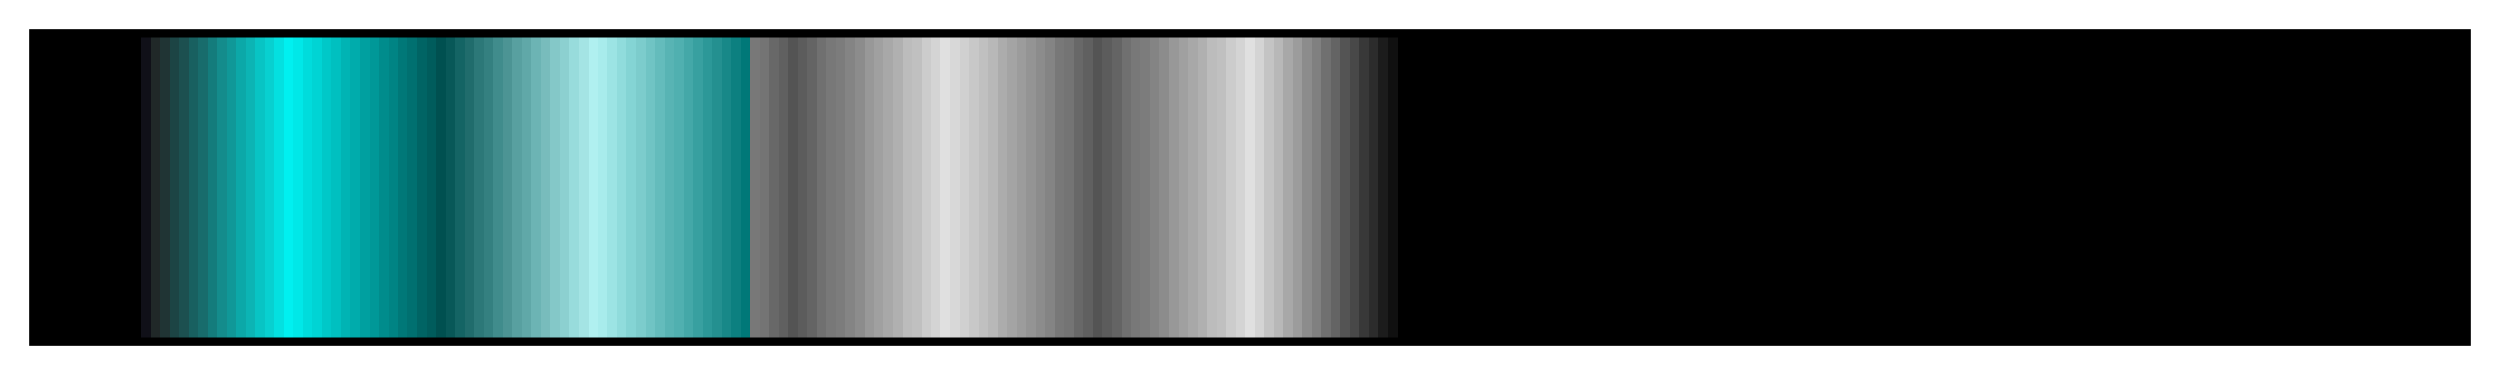 <?xml version="1.0" encoding="UTF-8"?>
<svg xmlns="http://www.w3.org/2000/svg" version="1.1" width="300px" height="45px" viewBox="0 0 300 45">
  <g>
    <defs>
      <linearGradient id="Wizzl015" gradientUnits="objectBoundingBox" spreadMethod="pad" x1="0%" x2="100%" y1="0%" y2="0%">
        <stop offset="0.00%" stop-color="rgb(0,0,0)" stop-opacity="1"/>
        <stop offset="0.39%" stop-color="rgb(0,0,0)" stop-opacity="1"/>
        <stop offset="0.78%" stop-color="rgb(0,0,0)" stop-opacity="1"/>
        <stop offset="1.18%" stop-color="rgb(0,0,0)" stop-opacity="1"/>
        <stop offset="1.57%" stop-color="rgb(0,0,0)" stop-opacity="1"/>
        <stop offset="1.96%" stop-color="rgb(0,0,0)" stop-opacity="1"/>
        <stop offset="2.35%" stop-color="rgb(0,0,0)" stop-opacity="1"/>
        <stop offset="2.75%" stop-color="rgb(0,0,0)" stop-opacity="1"/>
        <stop offset="3.14%" stop-color="rgb(0,0,0)" stop-opacity="1"/>
        <stop offset="3.53%" stop-color="rgb(0,0,0)" stop-opacity="1"/>
        <stop offset="3.92%" stop-color="rgb(0,0,0)" stop-opacity="1"/>
        <stop offset="4.31%" stop-color="rgb(0,0,0)" stop-opacity="1"/>
        <stop offset="4.31%" stop-color="rgb(16,16,24)" stop-opacity="1"/>
        <stop offset="4.71%" stop-color="rgb(16,16,24)" stop-opacity="1"/>
        <stop offset="4.71%" stop-color="rgb(32,40,40)" stop-opacity="1"/>
        <stop offset="5.10%" stop-color="rgb(32,40,40)" stop-opacity="1"/>
        <stop offset="5.10%" stop-color="rgb(32,52,52)" stop-opacity="1"/>
        <stop offset="5.49%" stop-color="rgb(32,52,52)" stop-opacity="1"/>
        <stop offset="5.49%" stop-color="rgb(28,68,68)" stop-opacity="1"/>
        <stop offset="5.88%" stop-color="rgb(28,68,68)" stop-opacity="1"/>
        <stop offset="5.88%" stop-color="rgb(28,80,80)" stop-opacity="1"/>
        <stop offset="6.27%" stop-color="rgb(28,80,80)" stop-opacity="1"/>
        <stop offset="6.27%" stop-color="rgb(24,96,96)" stop-opacity="1"/>
        <stop offset="6.67%" stop-color="rgb(24,96,96)" stop-opacity="1"/>
        <stop offset="6.67%" stop-color="rgb(24,108,108)" stop-opacity="1"/>
        <stop offset="7.06%" stop-color="rgb(24,108,108)" stop-opacity="1"/>
        <stop offset="7.06%" stop-color="rgb(20,124,124)" stop-opacity="1"/>
        <stop offset="7.45%" stop-color="rgb(20,124,124)" stop-opacity="1"/>
        <stop offset="7.45%" stop-color="rgb(20,140,140)" stop-opacity="1"/>
        <stop offset="7.84%" stop-color="rgb(20,140,140)" stop-opacity="1"/>
        <stop offset="7.84%" stop-color="rgb(16,152,152)" stop-opacity="1"/>
        <stop offset="8.24%" stop-color="rgb(16,152,152)" stop-opacity="1"/>
        <stop offset="8.24%" stop-color="rgb(12,168,168)" stop-opacity="1"/>
        <stop offset="8.63%" stop-color="rgb(12,168,168)" stop-opacity="1"/>
        <stop offset="8.63%" stop-color="rgb(12,180,180)" stop-opacity="1"/>
        <stop offset="9.02%" stop-color="rgb(12,180,180)" stop-opacity="1"/>
        <stop offset="9.02%" stop-color="rgb(8,196,196)" stop-opacity="1"/>
        <stop offset="9.41%" stop-color="rgb(8,196,196)" stop-opacity="1"/>
        <stop offset="9.41%" stop-color="rgb(8,208,208)" stop-opacity="1"/>
        <stop offset="9.80%" stop-color="rgb(8,208,208)" stop-opacity="1"/>
        <stop offset="9.80%" stop-color="rgb(4,224,224)" stop-opacity="1"/>
        <stop offset="10.20%" stop-color="rgb(4,224,224)" stop-opacity="1"/>
        <stop offset="10.20%" stop-color="rgb(0,240,240)" stop-opacity="1"/>
        <stop offset="10.59%" stop-color="rgb(0,240,240)" stop-opacity="1"/>
        <stop offset="10.59%" stop-color="rgb(0,232,232)" stop-opacity="1"/>
        <stop offset="10.98%" stop-color="rgb(0,232,232)" stop-opacity="1"/>
        <stop offset="10.98%" stop-color="rgb(0,220,220)" stop-opacity="1"/>
        <stop offset="11.37%" stop-color="rgb(0,220,220)" stop-opacity="1"/>
        <stop offset="11.37%" stop-color="rgb(0,212,212)" stop-opacity="1"/>
        <stop offset="11.76%" stop-color="rgb(0,212,212)" stop-opacity="1"/>
        <stop offset="11.76%" stop-color="rgb(0,200,200)" stop-opacity="1"/>
        <stop offset="12.16%" stop-color="rgb(0,200,200)" stop-opacity="1"/>
        <stop offset="12.16%" stop-color="rgb(0,192,192)" stop-opacity="1"/>
        <stop offset="12.55%" stop-color="rgb(0,192,192)" stop-opacity="1"/>
        <stop offset="12.55%" stop-color="rgb(0,180,180)" stop-opacity="1"/>
        <stop offset="12.94%" stop-color="rgb(0,180,180)" stop-opacity="1"/>
        <stop offset="12.94%" stop-color="rgb(0,172,172)" stop-opacity="1"/>
        <stop offset="13.33%" stop-color="rgb(0,172,172)" stop-opacity="1"/>
        <stop offset="13.33%" stop-color="rgb(0,160,160)" stop-opacity="1"/>
        <stop offset="13.73%" stop-color="rgb(0,160,160)" stop-opacity="1"/>
        <stop offset="13.73%" stop-color="rgb(0,152,152)" stop-opacity="1"/>
        <stop offset="14.12%" stop-color="rgb(0,152,152)" stop-opacity="1"/>
        <stop offset="14.12%" stop-color="rgb(0,140,140)" stop-opacity="1"/>
        <stop offset="14.51%" stop-color="rgb(0,140,140)" stop-opacity="1"/>
        <stop offset="14.51%" stop-color="rgb(0,132,132)" stop-opacity="1"/>
        <stop offset="14.90%" stop-color="rgb(0,132,132)" stop-opacity="1"/>
        <stop offset="14.90%" stop-color="rgb(0,120,120)" stop-opacity="1"/>
        <stop offset="15.29%" stop-color="rgb(0,120,120)" stop-opacity="1"/>
        <stop offset="15.29%" stop-color="rgb(0,112,112)" stop-opacity="1"/>
        <stop offset="15.69%" stop-color="rgb(0,112,112)" stop-opacity="1"/>
        <stop offset="15.69%" stop-color="rgb(0,100,100)" stop-opacity="1"/>
        <stop offset="16.08%" stop-color="rgb(0,100,100)" stop-opacity="1"/>
        <stop offset="16.08%" stop-color="rgb(0,92,92)" stop-opacity="1"/>
        <stop offset="16.47%" stop-color="rgb(0,92,92)" stop-opacity="1"/>
        <stop offset="16.47%" stop-color="rgb(0,80,80)" stop-opacity="1"/>
        <stop offset="16.86%" stop-color="rgb(0,80,80)" stop-opacity="1"/>
        <stop offset="16.86%" stop-color="rgb(8,88,88)" stop-opacity="1"/>
        <stop offset="17.25%" stop-color="rgb(8,88,88)" stop-opacity="1"/>
        <stop offset="17.25%" stop-color="rgb(20,100,100)" stop-opacity="1"/>
        <stop offset="17.65%" stop-color="rgb(20,100,100)" stop-opacity="1"/>
        <stop offset="17.65%" stop-color="rgb(32,108,108)" stop-opacity="1"/>
        <stop offset="18.04%" stop-color="rgb(32,108,108)" stop-opacity="1"/>
        <stop offset="18.04%" stop-color="rgb(44,120,120)" stop-opacity="1"/>
        <stop offset="18.43%" stop-color="rgb(44,120,120)" stop-opacity="1"/>
        <stop offset="18.43%" stop-color="rgb(52,128,128)" stop-opacity="1"/>
        <stop offset="18.82%" stop-color="rgb(52,128,128)" stop-opacity="1"/>
        <stop offset="18.82%" stop-color="rgb(64,140,140)" stop-opacity="1"/>
        <stop offset="19.22%" stop-color="rgb(64,140,140)" stop-opacity="1"/>
        <stop offset="19.22%" stop-color="rgb(76,148,148)" stop-opacity="1"/>
        <stop offset="19.61%" stop-color="rgb(76,148,148)" stop-opacity="1"/>
        <stop offset="19.61%" stop-color="rgb(88,160,160)" stop-opacity="1"/>
        <stop offset="20.00%" stop-color="rgb(88,160,160)" stop-opacity="1"/>
        <stop offset="20.00%" stop-color="rgb(96,168,168)" stop-opacity="1"/>
        <stop offset="20.39%" stop-color="rgb(96,168,168)" stop-opacity="1"/>
        <stop offset="20.39%" stop-color="rgb(108,180,180)" stop-opacity="1"/>
        <stop offset="20.78%" stop-color="rgb(108,180,180)" stop-opacity="1"/>
        <stop offset="20.78%" stop-color="rgb(120,188,188)" stop-opacity="1"/>
        <stop offset="21.18%" stop-color="rgb(120,188,188)" stop-opacity="1"/>
        <stop offset="21.18%" stop-color="rgb(132,200,200)" stop-opacity="1"/>
        <stop offset="21.57%" stop-color="rgb(132,200,200)" stop-opacity="1"/>
        <stop offset="21.57%" stop-color="rgb(140,208,208)" stop-opacity="1"/>
        <stop offset="21.96%" stop-color="rgb(140,208,208)" stop-opacity="1"/>
        <stop offset="21.96%" stop-color="rgb(152,220,220)" stop-opacity="1"/>
        <stop offset="22.35%" stop-color="rgb(152,220,220)" stop-opacity="1"/>
        <stop offset="22.35%" stop-color="rgb(164,228,228)" stop-opacity="1"/>
        <stop offset="22.75%" stop-color="rgb(164,228,228)" stop-opacity="1"/>
        <stop offset="22.75%" stop-color="rgb(176,240,240)" stop-opacity="1"/>
        <stop offset="23.14%" stop-color="rgb(176,240,240)" stop-opacity="1"/>
        <stop offset="23.14%" stop-color="rgb(168,236,236)" stop-opacity="1"/>
        <stop offset="23.53%" stop-color="rgb(168,236,236)" stop-opacity="1"/>
        <stop offset="23.53%" stop-color="rgb(156,228,228)" stop-opacity="1"/>
        <stop offset="23.92%" stop-color="rgb(156,228,228)" stop-opacity="1"/>
        <stop offset="23.92%" stop-color="rgb(144,220,220)" stop-opacity="1"/>
        <stop offset="24.31%" stop-color="rgb(144,220,220)" stop-opacity="1"/>
        <stop offset="24.31%" stop-color="rgb(132,212,212)" stop-opacity="1"/>
        <stop offset="24.71%" stop-color="rgb(132,212,212)" stop-opacity="1"/>
        <stop offset="24.71%" stop-color="rgb(124,204,204)" stop-opacity="1"/>
        <stop offset="25.10%" stop-color="rgb(124,204,204)" stop-opacity="1"/>
        <stop offset="25.10%" stop-color="rgb(112,196,196)" stop-opacity="1"/>
        <stop offset="25.49%" stop-color="rgb(112,196,196)" stop-opacity="1"/>
        <stop offset="25.49%" stop-color="rgb(100,188,188)" stop-opacity="1"/>
        <stop offset="25.88%" stop-color="rgb(100,188,188)" stop-opacity="1"/>
        <stop offset="25.88%" stop-color="rgb(88,180,180)" stop-opacity="1"/>
        <stop offset="26.27%" stop-color="rgb(88,180,180)" stop-opacity="1"/>
        <stop offset="26.27%" stop-color="rgb(80,176,176)" stop-opacity="1"/>
        <stop offset="26.67%" stop-color="rgb(80,176,176)" stop-opacity="1"/>
        <stop offset="26.67%" stop-color="rgb(68,168,168)" stop-opacity="1"/>
        <stop offset="27.06%" stop-color="rgb(68,168,168)" stop-opacity="1"/>
        <stop offset="27.06%" stop-color="rgb(56,160,160)" stop-opacity="1"/>
        <stop offset="27.45%" stop-color="rgb(56,160,160)" stop-opacity="1"/>
        <stop offset="27.45%" stop-color="rgb(44,152,152)" stop-opacity="1"/>
        <stop offset="27.84%" stop-color="rgb(44,152,152)" stop-opacity="1"/>
        <stop offset="27.84%" stop-color="rgb(36,144,144)" stop-opacity="1"/>
        <stop offset="28.24%" stop-color="rgb(36,144,144)" stop-opacity="1"/>
        <stop offset="28.24%" stop-color="rgb(24,136,136)" stop-opacity="1"/>
        <stop offset="28.63%" stop-color="rgb(24,136,136)" stop-opacity="1"/>
        <stop offset="28.63%" stop-color="rgb(12,128,128)" stop-opacity="1"/>
        <stop offset="29.02%" stop-color="rgb(12,128,128)" stop-opacity="1"/>
        <stop offset="29.02%" stop-color="rgb(0,120,120)" stop-opacity="1"/>
        <stop offset="29.41%" stop-color="rgb(0,120,120)" stop-opacity="1"/>
        <stop offset="29.41%" stop-color="rgb(120,120,120)" stop-opacity="1"/>
        <stop offset="29.80%" stop-color="rgb(120,120,120)" stop-opacity="1"/>
        <stop offset="29.80%" stop-color="rgb(116,116,116)" stop-opacity="1"/>
        <stop offset="30.20%" stop-color="rgb(116,116,116)" stop-opacity="1"/>
        <stop offset="30.20%" stop-color="rgb(104,104,104)" stop-opacity="1"/>
        <stop offset="30.59%" stop-color="rgb(104,104,104)" stop-opacity="1"/>
        <stop offset="30.59%" stop-color="rgb(96,96,96)" stop-opacity="1"/>
        <stop offset="30.98%" stop-color="rgb(96,96,96)" stop-opacity="1"/>
        <stop offset="30.98%" stop-color="rgb(84,84,84)" stop-opacity="1"/>
        <stop offset="31.37%" stop-color="rgb(84,84,84)" stop-opacity="1"/>
        <stop offset="31.37%" stop-color="rgb(92,92,92)" stop-opacity="1"/>
        <stop offset="31.76%" stop-color="rgb(92,92,92)" stop-opacity="1"/>
        <stop offset="31.76%" stop-color="rgb(100,100,100)" stop-opacity="1"/>
        <stop offset="32.16%" stop-color="rgb(100,100,100)" stop-opacity="1"/>
        <stop offset="32.16%" stop-color="rgb(112,112,112)" stop-opacity="1"/>
        <stop offset="32.55%" stop-color="rgb(112,112,112)" stop-opacity="1"/>
        <stop offset="32.55%" stop-color="rgb(120,120,120)" stop-opacity="1"/>
        <stop offset="32.94%" stop-color="rgb(120,120,120)" stop-opacity="1"/>
        <stop offset="32.94%" stop-color="rgb(124,124,124)" stop-opacity="1"/>
        <stop offset="33.33%" stop-color="rgb(124,124,124)" stop-opacity="1"/>
        <stop offset="33.33%" stop-color="rgb(132,132,132)" stop-opacity="1"/>
        <stop offset="33.73%" stop-color="rgb(132,132,132)" stop-opacity="1"/>
        <stop offset="33.73%" stop-color="rgb(140,140,140)" stop-opacity="1"/>
        <stop offset="34.12%" stop-color="rgb(140,140,140)" stop-opacity="1"/>
        <stop offset="34.12%" stop-color="rgb(152,152,152)" stop-opacity="1"/>
        <stop offset="34.51%" stop-color="rgb(152,152,152)" stop-opacity="1"/>
        <stop offset="34.51%" stop-color="rgb(160,160,160)" stop-opacity="1"/>
        <stop offset="34.90%" stop-color="rgb(160,160,160)" stop-opacity="1"/>
        <stop offset="34.90%" stop-color="rgb(168,168,168)" stop-opacity="1"/>
        <stop offset="35.29%" stop-color="rgb(168,168,168)" stop-opacity="1"/>
        <stop offset="35.29%" stop-color="rgb(176,176,176)" stop-opacity="1"/>
        <stop offset="35.69%" stop-color="rgb(176,176,176)" stop-opacity="1"/>
        <stop offset="35.69%" stop-color="rgb(188,188,188)" stop-opacity="1"/>
        <stop offset="36.08%" stop-color="rgb(188,188,188)" stop-opacity="1"/>
        <stop offset="36.08%" stop-color="rgb(192,192,192)" stop-opacity="1"/>
        <stop offset="36.47%" stop-color="rgb(192,192,192)" stop-opacity="1"/>
        <stop offset="36.47%" stop-color="rgb(204,204,204)" stop-opacity="1"/>
        <stop offset="36.86%" stop-color="rgb(204,204,204)" stop-opacity="1"/>
        <stop offset="36.86%" stop-color="rgb(212,212,212)" stop-opacity="1"/>
        <stop offset="37.25%" stop-color="rgb(212,212,212)" stop-opacity="1"/>
        <stop offset="37.25%" stop-color="rgb(224,224,224)" stop-opacity="1"/>
        <stop offset="37.65%" stop-color="rgb(224,224,224)" stop-opacity="1"/>
        <stop offset="37.65%" stop-color="rgb(216,216,216)" stop-opacity="1"/>
        <stop offset="38.04%" stop-color="rgb(216,216,216)" stop-opacity="1"/>
        <stop offset="38.04%" stop-color="rgb(208,208,208)" stop-opacity="1"/>
        <stop offset="38.43%" stop-color="rgb(208,208,208)" stop-opacity="1"/>
        <stop offset="38.43%" stop-color="rgb(200,200,200)" stop-opacity="1"/>
        <stop offset="38.82%" stop-color="rgb(200,200,200)" stop-opacity="1"/>
        <stop offset="38.82%" stop-color="rgb(192,192,192)" stop-opacity="1"/>
        <stop offset="39.22%" stop-color="rgb(192,192,192)" stop-opacity="1"/>
        <stop offset="39.22%" stop-color="rgb(184,184,184)" stop-opacity="1"/>
        <stop offset="39.61%" stop-color="rgb(184,184,184)" stop-opacity="1"/>
        <stop offset="39.61%" stop-color="rgb(172,172,172)" stop-opacity="1"/>
        <stop offset="40.00%" stop-color="rgb(172,172,172)" stop-opacity="1"/>
        <stop offset="40.00%" stop-color="rgb(164,164,164)" stop-opacity="1"/>
        <stop offset="40.39%" stop-color="rgb(164,164,164)" stop-opacity="1"/>
        <stop offset="40.39%" stop-color="rgb(156,156,156)" stop-opacity="1"/>
        <stop offset="40.78%" stop-color="rgb(156,156,156)" stop-opacity="1"/>
        <stop offset="40.78%" stop-color="rgb(148,148,148)" stop-opacity="1"/>
        <stop offset="41.18%" stop-color="rgb(148,148,148)" stop-opacity="1"/>
        <stop offset="41.18%" stop-color="rgb(140,140,140)" stop-opacity="1"/>
        <stop offset="41.57%" stop-color="rgb(140,140,140)" stop-opacity="1"/>
        <stop offset="41.57%" stop-color="rgb(132,132,132)" stop-opacity="1"/>
        <stop offset="41.96%" stop-color="rgb(132,132,132)" stop-opacity="1"/>
        <stop offset="41.96%" stop-color="rgb(120,120,120)" stop-opacity="1"/>
        <stop offset="42.35%" stop-color="rgb(120,120,120)" stop-opacity="1"/>
        <stop offset="42.35%" stop-color="rgb(116,116,116)" stop-opacity="1"/>
        <stop offset="42.75%" stop-color="rgb(116,116,116)" stop-opacity="1"/>
        <stop offset="42.75%" stop-color="rgb(104,104,104)" stop-opacity="1"/>
        <stop offset="43.14%" stop-color="rgb(104,104,104)" stop-opacity="1"/>
        <stop offset="43.14%" stop-color="rgb(96,96,96)" stop-opacity="1"/>
        <stop offset="43.53%" stop-color="rgb(96,96,96)" stop-opacity="1"/>
        <stop offset="43.53%" stop-color="rgb(84,84,84)" stop-opacity="1"/>
        <stop offset="43.92%" stop-color="rgb(84,84,84)" stop-opacity="1"/>
        <stop offset="43.92%" stop-color="rgb(92,92,92)" stop-opacity="1"/>
        <stop offset="44.31%" stop-color="rgb(92,92,92)" stop-opacity="1"/>
        <stop offset="44.31%" stop-color="rgb(100,100,100)" stop-opacity="1"/>
        <stop offset="44.71%" stop-color="rgb(100,100,100)" stop-opacity="1"/>
        <stop offset="44.71%" stop-color="rgb(112,112,112)" stop-opacity="1"/>
        <stop offset="45.10%" stop-color="rgb(112,112,112)" stop-opacity="1"/>
        <stop offset="45.10%" stop-color="rgb(120,120,120)" stop-opacity="1"/>
        <stop offset="45.49%" stop-color="rgb(120,120,120)" stop-opacity="1"/>
        <stop offset="45.49%" stop-color="rgb(124,124,124)" stop-opacity="1"/>
        <stop offset="45.88%" stop-color="rgb(124,124,124)" stop-opacity="1"/>
        <stop offset="45.88%" stop-color="rgb(132,132,132)" stop-opacity="1"/>
        <stop offset="46.27%" stop-color="rgb(132,132,132)" stop-opacity="1"/>
        <stop offset="46.27%" stop-color="rgb(140,140,140)" stop-opacity="1"/>
        <stop offset="46.67%" stop-color="rgb(140,140,140)" stop-opacity="1"/>
        <stop offset="46.67%" stop-color="rgb(152,152,152)" stop-opacity="1"/>
        <stop offset="47.06%" stop-color="rgb(152,152,152)" stop-opacity="1"/>
        <stop offset="47.06%" stop-color="rgb(160,160,160)" stop-opacity="1"/>
        <stop offset="47.45%" stop-color="rgb(160,160,160)" stop-opacity="1"/>
        <stop offset="47.45%" stop-color="rgb(168,168,168)" stop-opacity="1"/>
        <stop offset="47.84%" stop-color="rgb(168,168,168)" stop-opacity="1"/>
        <stop offset="47.84%" stop-color="rgb(176,176,176)" stop-opacity="1"/>
        <stop offset="48.24%" stop-color="rgb(176,176,176)" stop-opacity="1"/>
        <stop offset="48.24%" stop-color="rgb(188,188,188)" stop-opacity="1"/>
        <stop offset="48.63%" stop-color="rgb(188,188,188)" stop-opacity="1"/>
        <stop offset="48.63%" stop-color="rgb(192,192,192)" stop-opacity="1"/>
        <stop offset="49.02%" stop-color="rgb(192,192,192)" stop-opacity="1"/>
        <stop offset="49.02%" stop-color="rgb(204,204,204)" stop-opacity="1"/>
        <stop offset="49.41%" stop-color="rgb(204,204,204)" stop-opacity="1"/>
        <stop offset="49.41%" stop-color="rgb(212,212,212)" stop-opacity="1"/>
        <stop offset="49.80%" stop-color="rgb(212,212,212)" stop-opacity="1"/>
        <stop offset="49.80%" stop-color="rgb(224,224,224)" stop-opacity="1"/>
        <stop offset="50.20%" stop-color="rgb(224,224,224)" stop-opacity="1"/>
        <stop offset="50.20%" stop-color="rgb(212,212,212)" stop-opacity="1"/>
        <stop offset="50.59%" stop-color="rgb(212,212,212)" stop-opacity="1"/>
        <stop offset="50.59%" stop-color="rgb(196,196,196)" stop-opacity="1"/>
        <stop offset="50.98%" stop-color="rgb(196,196,196)" stop-opacity="1"/>
        <stop offset="50.98%" stop-color="rgb(184,184,184)" stop-opacity="1"/>
        <stop offset="51.37%" stop-color="rgb(184,184,184)" stop-opacity="1"/>
        <stop offset="51.37%" stop-color="rgb(168,168,168)" stop-opacity="1"/>
        <stop offset="51.76%" stop-color="rgb(168,168,168)" stop-opacity="1"/>
        <stop offset="51.76%" stop-color="rgb(156,156,156)" stop-opacity="1"/>
        <stop offset="52.16%" stop-color="rgb(156,156,156)" stop-opacity="1"/>
        <stop offset="52.16%" stop-color="rgb(140,140,140)" stop-opacity="1"/>
        <stop offset="52.55%" stop-color="rgb(140,140,140)" stop-opacity="1"/>
        <stop offset="52.55%" stop-color="rgb(128,128,128)" stop-opacity="1"/>
        <stop offset="52.94%" stop-color="rgb(128,128,128)" stop-opacity="1"/>
        <stop offset="52.94%" stop-color="rgb(112,112,112)" stop-opacity="1"/>
        <stop offset="53.33%" stop-color="rgb(112,112,112)" stop-opacity="1"/>
        <stop offset="53.33%" stop-color="rgb(100,100,100)" stop-opacity="1"/>
        <stop offset="53.73%" stop-color="rgb(100,100,100)" stop-opacity="1"/>
        <stop offset="53.73%" stop-color="rgb(84,84,84)" stop-opacity="1"/>
        <stop offset="54.12%" stop-color="rgb(84,84,84)" stop-opacity="1"/>
        <stop offset="54.12%" stop-color="rgb(72,72,72)" stop-opacity="1"/>
        <stop offset="54.51%" stop-color="rgb(72,72,72)" stop-opacity="1"/>
        <stop offset="54.51%" stop-color="rgb(56,56,56)" stop-opacity="1"/>
        <stop offset="54.90%" stop-color="rgb(56,56,56)" stop-opacity="1"/>
        <stop offset="54.90%" stop-color="rgb(44,44,44)" stop-opacity="1"/>
        <stop offset="55.29%" stop-color="rgb(44,44,44)" stop-opacity="1"/>
        <stop offset="55.29%" stop-color="rgb(28,28,28)" stop-opacity="1"/>
        <stop offset="55.69%" stop-color="rgb(28,28,28)" stop-opacity="1"/>
        <stop offset="55.69%" stop-color="rgb(16,16,16)" stop-opacity="1"/>
        <stop offset="56.08%" stop-color="rgb(16,16,16)" stop-opacity="1"/>
        <stop offset="56.08%" stop-color="rgb(0,0,0)" stop-opacity="1"/>
        <stop offset="56.47%" stop-color="rgb(0,0,0)" stop-opacity="1"/>
        <stop offset="56.86%" stop-color="rgb(0,0,0)" stop-opacity="1"/>
        <stop offset="57.25%" stop-color="rgb(0,0,0)" stop-opacity="1"/>
        <stop offset="57.65%" stop-color="rgb(0,0,0)" stop-opacity="1"/>
        <stop offset="58.04%" stop-color="rgb(0,0,0)" stop-opacity="1"/>
        <stop offset="58.43%" stop-color="rgb(0,0,0)" stop-opacity="1"/>
        <stop offset="58.82%" stop-color="rgb(0,0,0)" stop-opacity="1"/>
        <stop offset="59.22%" stop-color="rgb(0,0,0)" stop-opacity="1"/>
        <stop offset="59.61%" stop-color="rgb(0,0,0)" stop-opacity="1"/>
        <stop offset="60.00%" stop-color="rgb(0,0,0)" stop-opacity="1"/>
        <stop offset="60.39%" stop-color="rgb(0,0,0)" stop-opacity="1"/>
        <stop offset="60.78%" stop-color="rgb(0,0,0)" stop-opacity="1"/>
        <stop offset="61.18%" stop-color="rgb(0,0,0)" stop-opacity="1"/>
        <stop offset="61.57%" stop-color="rgb(0,0,0)" stop-opacity="1"/>
        <stop offset="61.96%" stop-color="rgb(0,0,0)" stop-opacity="1"/>
        <stop offset="62.35%" stop-color="rgb(0,0,0)" stop-opacity="1"/>
        <stop offset="62.75%" stop-color="rgb(0,0,0)" stop-opacity="1"/>
        <stop offset="63.14%" stop-color="rgb(0,0,0)" stop-opacity="1"/>
        <stop offset="63.53%" stop-color="rgb(0,0,0)" stop-opacity="1"/>
        <stop offset="63.92%" stop-color="rgb(0,0,0)" stop-opacity="1"/>
        <stop offset="64.31%" stop-color="rgb(0,0,0)" stop-opacity="1"/>
        <stop offset="64.71%" stop-color="rgb(0,0,0)" stop-opacity="1"/>
        <stop offset="65.10%" stop-color="rgb(0,0,0)" stop-opacity="1"/>
        <stop offset="65.49%" stop-color="rgb(0,0,0)" stop-opacity="1"/>
        <stop offset="65.88%" stop-color="rgb(0,0,0)" stop-opacity="1"/>
        <stop offset="66.27%" stop-color="rgb(0,0,0)" stop-opacity="1"/>
        <stop offset="66.67%" stop-color="rgb(0,0,0)" stop-opacity="1"/>
        <stop offset="67.06%" stop-color="rgb(0,0,0)" stop-opacity="1"/>
        <stop offset="67.45%" stop-color="rgb(0,0,0)" stop-opacity="1"/>
        <stop offset="67.84%" stop-color="rgb(0,0,0)" stop-opacity="1"/>
        <stop offset="68.24%" stop-color="rgb(0,0,0)" stop-opacity="1"/>
        <stop offset="68.63%" stop-color="rgb(0,0,0)" stop-opacity="1"/>
        <stop offset="69.02%" stop-color="rgb(0,0,0)" stop-opacity="1"/>
        <stop offset="69.41%" stop-color="rgb(0,0,0)" stop-opacity="1"/>
        <stop offset="69.80%" stop-color="rgb(0,0,0)" stop-opacity="1"/>
        <stop offset="70.20%" stop-color="rgb(0,0,0)" stop-opacity="1"/>
        <stop offset="70.59%" stop-color="rgb(0,0,0)" stop-opacity="1"/>
        <stop offset="70.98%" stop-color="rgb(0,0,0)" stop-opacity="1"/>
        <stop offset="71.37%" stop-color="rgb(0,0,0)" stop-opacity="1"/>
        <stop offset="71.76%" stop-color="rgb(0,0,0)" stop-opacity="1"/>
        <stop offset="72.16%" stop-color="rgb(0,0,0)" stop-opacity="1"/>
        <stop offset="72.55%" stop-color="rgb(0,0,0)" stop-opacity="1"/>
        <stop offset="72.94%" stop-color="rgb(0,0,0)" stop-opacity="1"/>
        <stop offset="73.33%" stop-color="rgb(0,0,0)" stop-opacity="1"/>
        <stop offset="73.73%" stop-color="rgb(0,0,0)" stop-opacity="1"/>
        <stop offset="74.12%" stop-color="rgb(0,0,0)" stop-opacity="1"/>
        <stop offset="74.51%" stop-color="rgb(0,0,0)" stop-opacity="1"/>
        <stop offset="74.90%" stop-color="rgb(0,0,0)" stop-opacity="1"/>
        <stop offset="75.29%" stop-color="rgb(0,0,0)" stop-opacity="1"/>
        <stop offset="75.69%" stop-color="rgb(0,0,0)" stop-opacity="1"/>
        <stop offset="76.08%" stop-color="rgb(0,0,0)" stop-opacity="1"/>
        <stop offset="76.47%" stop-color="rgb(0,0,0)" stop-opacity="1"/>
        <stop offset="76.86%" stop-color="rgb(0,0,0)" stop-opacity="1"/>
        <stop offset="77.25%" stop-color="rgb(0,0,0)" stop-opacity="1"/>
        <stop offset="77.65%" stop-color="rgb(0,0,0)" stop-opacity="1"/>
        <stop offset="78.04%" stop-color="rgb(0,0,0)" stop-opacity="1"/>
        <stop offset="78.43%" stop-color="rgb(0,0,0)" stop-opacity="1"/>
        <stop offset="78.82%" stop-color="rgb(0,0,0)" stop-opacity="1"/>
        <stop offset="79.22%" stop-color="rgb(0,0,0)" stop-opacity="1"/>
        <stop offset="79.61%" stop-color="rgb(0,0,0)" stop-opacity="1"/>
        <stop offset="80.00%" stop-color="rgb(0,0,0)" stop-opacity="1"/>
        <stop offset="80.39%" stop-color="rgb(0,0,0)" stop-opacity="1"/>
        <stop offset="80.78%" stop-color="rgb(0,0,0)" stop-opacity="1"/>
        <stop offset="81.18%" stop-color="rgb(0,0,0)" stop-opacity="1"/>
        <stop offset="81.57%" stop-color="rgb(0,0,0)" stop-opacity="1"/>
        <stop offset="81.96%" stop-color="rgb(0,0,0)" stop-opacity="1"/>
        <stop offset="82.35%" stop-color="rgb(0,0,0)" stop-opacity="1"/>
        <stop offset="82.75%" stop-color="rgb(0,0,0)" stop-opacity="1"/>
        <stop offset="83.14%" stop-color="rgb(0,0,0)" stop-opacity="1"/>
        <stop offset="83.53%" stop-color="rgb(0,0,0)" stop-opacity="1"/>
        <stop offset="83.92%" stop-color="rgb(0,0,0)" stop-opacity="1"/>
        <stop offset="84.31%" stop-color="rgb(0,0,0)" stop-opacity="1"/>
        <stop offset="84.71%" stop-color="rgb(0,0,0)" stop-opacity="1"/>
        <stop offset="85.10%" stop-color="rgb(0,0,0)" stop-opacity="1"/>
        <stop offset="85.49%" stop-color="rgb(0,0,0)" stop-opacity="1"/>
        <stop offset="85.88%" stop-color="rgb(0,0,0)" stop-opacity="1"/>
        <stop offset="86.27%" stop-color="rgb(0,0,0)" stop-opacity="1"/>
        <stop offset="86.67%" stop-color="rgb(0,0,0)" stop-opacity="1"/>
        <stop offset="87.06%" stop-color="rgb(0,0,0)" stop-opacity="1"/>
        <stop offset="87.45%" stop-color="rgb(0,0,0)" stop-opacity="1"/>
        <stop offset="87.84%" stop-color="rgb(0,0,0)" stop-opacity="1"/>
        <stop offset="88.24%" stop-color="rgb(0,0,0)" stop-opacity="1"/>
        <stop offset="88.63%" stop-color="rgb(0,0,0)" stop-opacity="1"/>
        <stop offset="89.02%" stop-color="rgb(0,0,0)" stop-opacity="1"/>
        <stop offset="89.41%" stop-color="rgb(0,0,0)" stop-opacity="1"/>
        <stop offset="89.80%" stop-color="rgb(0,0,0)" stop-opacity="1"/>
        <stop offset="90.20%" stop-color="rgb(0,0,0)" stop-opacity="1"/>
        <stop offset="90.59%" stop-color="rgb(0,0,0)" stop-opacity="1"/>
        <stop offset="90.98%" stop-color="rgb(0,0,0)" stop-opacity="1"/>
        <stop offset="91.37%" stop-color="rgb(0,0,0)" stop-opacity="1"/>
        <stop offset="91.76%" stop-color="rgb(0,0,0)" stop-opacity="1"/>
        <stop offset="92.16%" stop-color="rgb(0,0,0)" stop-opacity="1"/>
        <stop offset="92.55%" stop-color="rgb(0,0,0)" stop-opacity="1"/>
        <stop offset="92.94%" stop-color="rgb(0,0,0)" stop-opacity="1"/>
        <stop offset="93.33%" stop-color="rgb(0,0,0)" stop-opacity="1"/>
        <stop offset="93.73%" stop-color="rgb(0,0,0)" stop-opacity="1"/>
        <stop offset="94.12%" stop-color="rgb(0,0,0)" stop-opacity="1"/>
        <stop offset="94.51%" stop-color="rgb(0,0,0)" stop-opacity="1"/>
        <stop offset="94.90%" stop-color="rgb(0,0,0)" stop-opacity="1"/>
        <stop offset="95.29%" stop-color="rgb(0,0,0)" stop-opacity="1"/>
        <stop offset="95.69%" stop-color="rgb(0,0,0)" stop-opacity="1"/>
        <stop offset="96.08%" stop-color="rgb(0,0,0)" stop-opacity="1"/>
        <stop offset="96.47%" stop-color="rgb(0,0,0)" stop-opacity="1"/>
        <stop offset="96.86%" stop-color="rgb(0,0,0)" stop-opacity="1"/>
        <stop offset="97.25%" stop-color="rgb(0,0,0)" stop-opacity="1"/>
        <stop offset="97.65%" stop-color="rgb(0,0,0)" stop-opacity="1"/>
        <stop offset="98.04%" stop-color="rgb(0,0,0)" stop-opacity="1"/>
        <stop offset="98.43%" stop-color="rgb(0,0,0)" stop-opacity="1"/>
        <stop offset="98.82%" stop-color="rgb(0,0,0)" stop-opacity="1"/>
        <stop offset="99.22%" stop-color="rgb(0,0,0)" stop-opacity="1"/>
        <stop offset="99.61%" stop-color="rgb(0,0,0)" stop-opacity="1"/>
        <stop offset="100.00%" stop-color="rgb(0,0,0)" stop-opacity="1"/>
      </linearGradient>
    </defs>
    <rect fill="url(#Wizzl015)" x="4" y="4" width="292" height="37" stroke="black" stroke-width="1"/>
  </g>
</svg>
